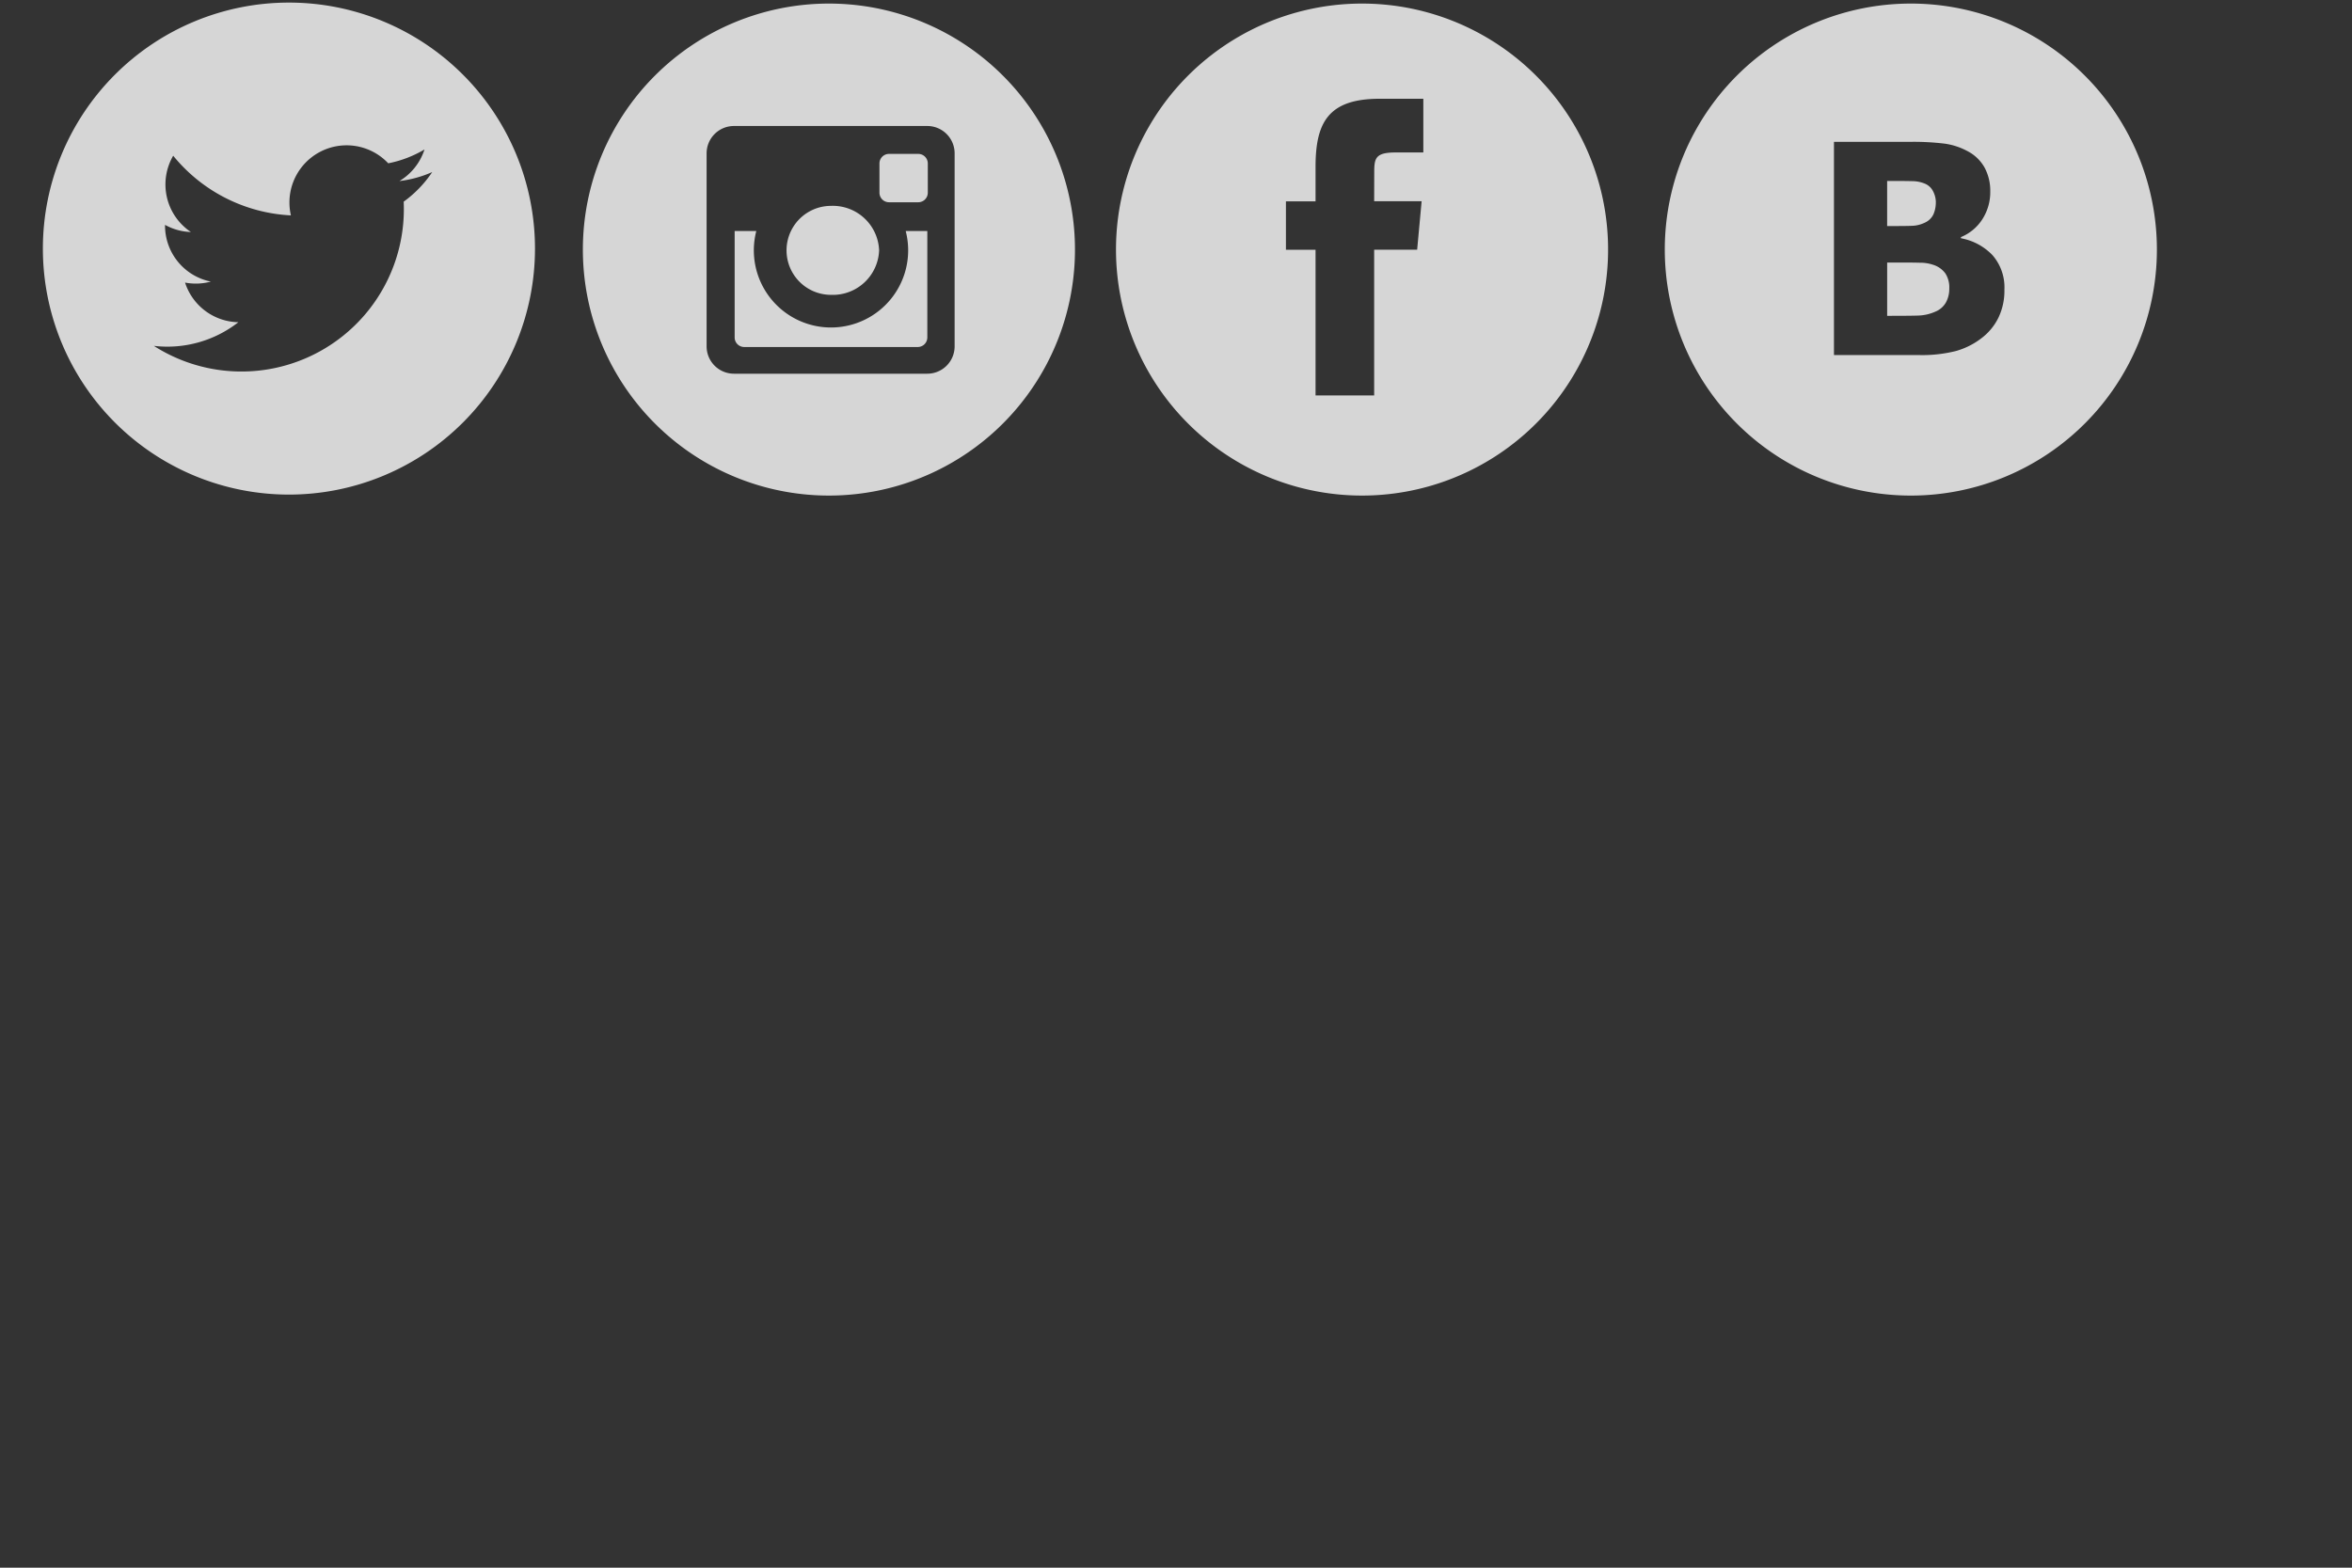 <svg xmlns="http://www.w3.org/2000/svg" width="150" height="100" viewBox="0 0 150 100">
  <rect x="0" y="0" width="150" height="100" fill="#333333" stroke="none"/>
  <defs>
    <style>
      .cls-1 {
        fill: #fff;
        fill-rule: evenodd;
        opacity: 0.8;
      }
    </style>
  </defs>
  <path id="Твитер" class="cls-1" d="M18.427,0.165A15.692,15.692,0,1,1,2.735,15.857,15.692,15.692,0,0,1,18.427.165Zm9.138,10.811a7.29,7.29,0,0,1-2.092.573,3.652,3.652,0,0,0,1.6-2.015,7.278,7.278,0,0,1-2.313.883,3.646,3.646,0,0,0-6.207,3.322,10.341,10.341,0,0,1-7.507-3.806A3.646,3.646,0,0,0,12.175,14.8a3.625,3.625,0,0,1-1.65-.456c0,0.015,0,.03,0,0.046a3.644,3.644,0,0,0,2.922,3.572,3.658,3.658,0,0,1-.96.128,3.616,3.616,0,0,1-.685-0.065,3.645,3.645,0,0,0,3.4,2.529,7.358,7.358,0,0,1-5.392,1.508,10.358,10.358,0,0,0,15.946-8.727q0-.237-0.011-0.471A7.406,7.406,0,0,0,27.565,10.976Z"/>
  <path id="Инста" class="cls-1" d="M52.865,0.228A15.692,15.692,0,1,1,37.173,15.919,15.692,15.692,0,0,1,52.865.228Zm6.272,23.61a1.745,1.745,0,0,0,1.745-1.745V9.782a1.745,1.745,0,0,0-1.745-1.745H46.809a1.745,1.745,0,0,0-1.745,1.745V22.093a1.745,1.745,0,0,0,1.745,1.745H59.136Zm-1.375-9.1a4.921,4.921,0,1,1-9.529,0h-1.38v6.786a0.611,0.611,0,0,0,.611.611H58.529a0.611,0.611,0,0,0,.611-0.611V14.737S58.644,14.739,57.761,14.737ZM53,13.132a2.954,2.954,0,0,1,3.066,2.838A2.954,2.954,0,0,1,53,18.808,2.838,2.838,0,0,1,53,13.132Zm3.7-3.316H58.56a0.611,0.611,0,0,1,.611.611v1.864a0.611,0.611,0,0,1-.611.611H56.7a0.611,0.611,0,0,1-.612-0.611V10.427A0.611,0.611,0,0,1,56.7,9.816Z"/>
  <path id="ФБ" class="cls-1" d="M86.865,0.228A15.692,15.692,0,1,1,71.173,15.919,15.691,15.691,0,0,1,86.865.228Zm0.773,24.989V15.926h2.742l0.285-3.089H87.638l0.005-1.856c0-.894.084-1.256,1.367-1.256h1.764V6.3H87.982c-3.294,0-4.082,1.546-4.082,4.342v2.2H82.011v3.089H83.9v9.291h3.739Z"/>
  <path id="ВК" class="cls-1" d="M121.865,0.228a15.692,15.692,0,1,1-15.692,15.692A15.691,15.691,0,0,1,121.865.228Zm5.967,18.252a3.118,3.118,0,0,0-.757-2.2,3.7,3.7,0,0,0-2.016-1.082V15.123a2.94,2.94,0,0,0,1.371-1.144,3.2,3.2,0,0,0,.5-1.771,3.115,3.115,0,0,0-.362-1.518,2.636,2.636,0,0,0-1.091-1.05,4.3,4.3,0,0,0-1.446-.476,16.36,16.36,0,0,0-2.269-.115h-4.8v13.6H122.4a8.823,8.823,0,0,0,2.331-.256,4.792,4.792,0,0,0,1.686-.857,3.641,3.641,0,0,0,1.032-1.269,3.94,3.94,0,0,0,.383-1.783h0Zm-4.372-5.586a1.543,1.543,0,0,0-.169-0.677,1.008,1.008,0,0,0-.527-0.5,2.107,2.107,0,0,0-.8-0.162q-0.462-.013-1.374-0.013h-0.237v2.877h0.43c0.583,0,.994-0.006,1.228-0.018a2,2,0,0,0,.727-0.19,1.105,1.105,0,0,0,.563-0.53,1.89,1.89,0,0,0,.157-0.786h0Zm0.856,5.523a1.647,1.647,0,0,0-.255-0.985,1.535,1.535,0,0,0-.767-0.539,2.537,2.537,0,0,0-.853-0.134c-0.362-.01-0.849-0.013-1.456-0.013h-0.63v3.4h0.184q1.332,0,1.842-.019a2.878,2.878,0,0,0,1.041-.245,1.363,1.363,0,0,0,.68-0.589A1.789,1.789,0,0,0,124.316,18.417Z"/>
</svg>
